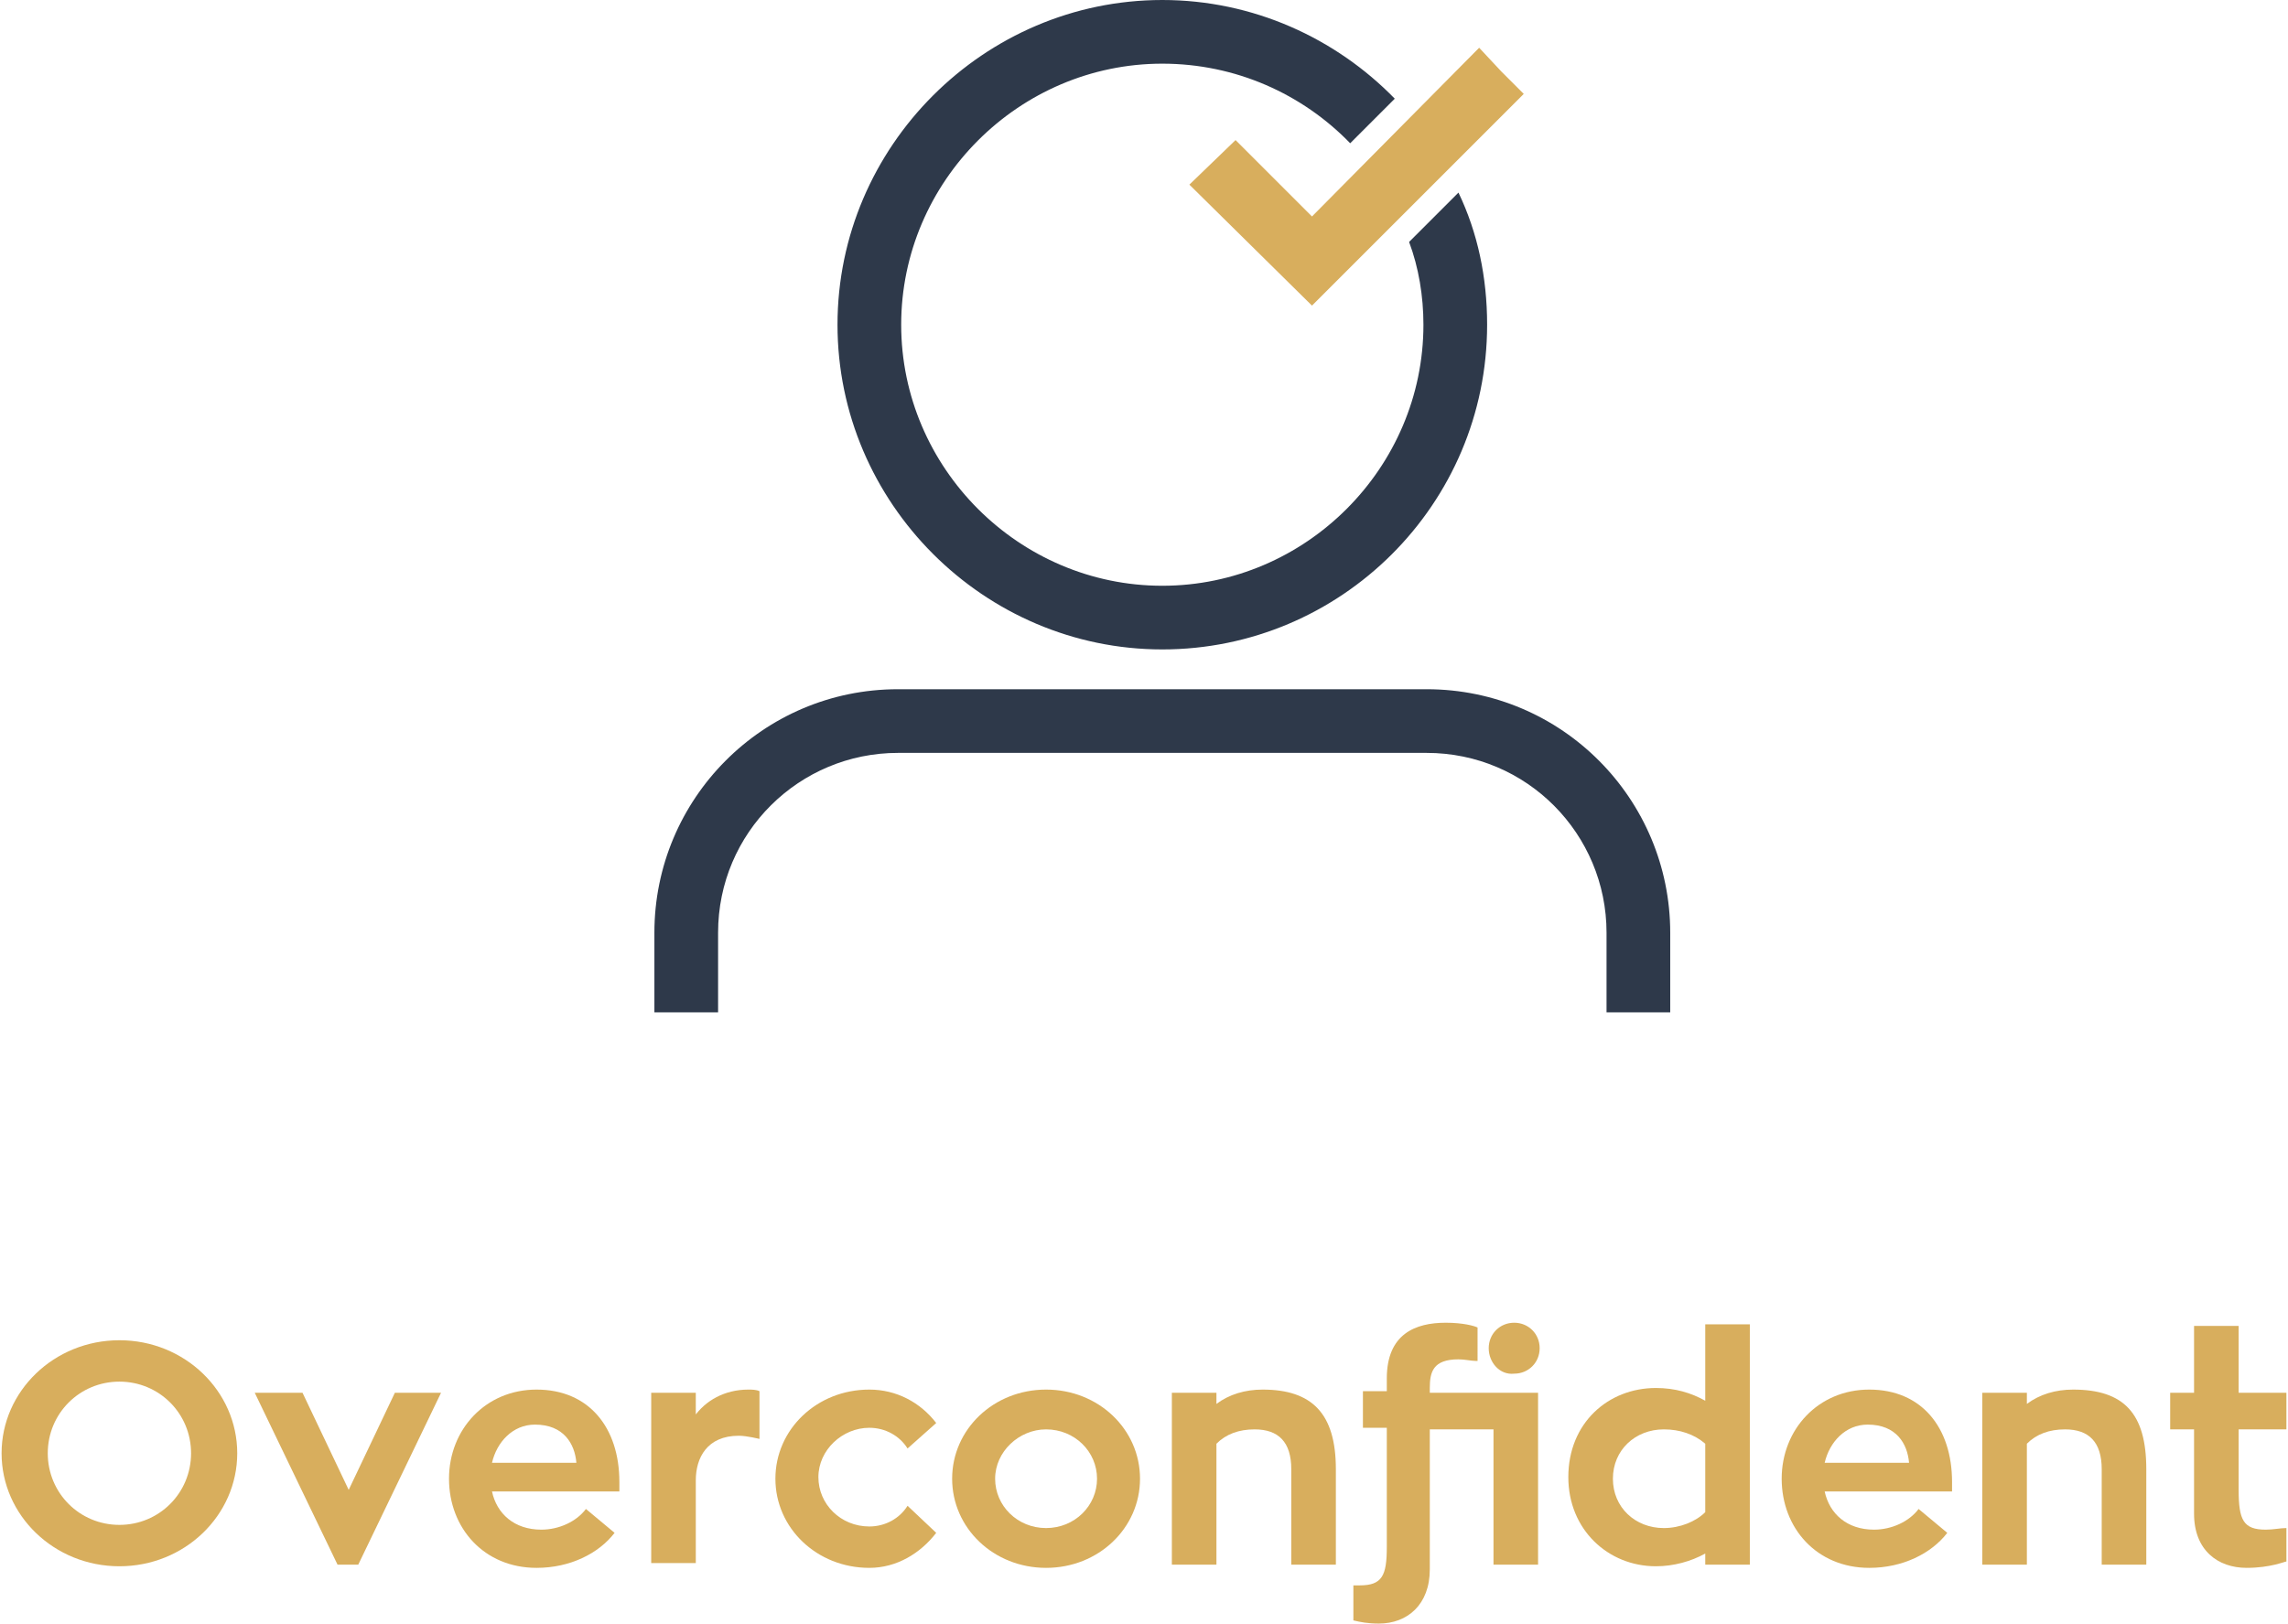 <?xml version="1.0" encoding="utf-8"?>
<!-- Generator: Adobe Illustrator 19.2.1, SVG Export Plug-In . SVG Version: 6.00 Build 0)  -->
<svg version="1.1" xmlns="http://www.w3.org/2000/svg" xmlns:xlink="http://www.w3.org/1999/xlink" x="0px" y="0px"
	 viewBox="0 0 143.7 102" style="enable-background:new 0 0 143.7 102;" xml:space="preserve">
<style type="text/css">
	.st0{fill:#2E394A;}
	.st1{fill:#2F54A5;}
	.st2{fill:#D8AE5D;}
	.st3{fill:#FFFFFF;}
</style>
<g id="BG">
</g>
<g id="Layer_1">
	<g>
		<g>
			<path class="st2" d="M14.9,91.3c0,3.9-3.3,7.1-7.4,7.1c-4.1,0-7.4-3.2-7.4-7.1s3.3-7.1,7.4-7.1C11.6,84.2,14.9,87.4,14.9,91.3z
				 M12,91.3c0-2.5-2-4.5-4.5-4.5s-4.5,2-4.5,4.5c0,2.5,2,4.5,4.5,4.5S12,93.8,12,91.3z"/>
			<path class="st2" d="M27.7,87.5l-5.2,10.8h-1.3l-5.2-10.8H19l2.9,6.1l2.9-6.1H27.7z"/>
			<path class="st2" d="M30.9,93.7c0.3,1.4,1.4,2.4,3.1,2.4c1.1,0,2.2-0.5,2.8-1.3l1.8,1.5c-1,1.3-2.8,2.2-4.9,2.2
				c-3.3,0-5.5-2.5-5.5-5.6c0-3.1,2.3-5.6,5.5-5.6c3.3,0,5.2,2.4,5.2,5.8c0,0.2,0,0.4,0,0.6H30.9z M30.9,91.9h5.3
				c-0.1-1.2-0.8-2.4-2.6-2.4C32.2,89.5,31.2,90.6,30.9,91.9z"/>
			<path class="st2" d="M43.6,89c0.7-1,1.9-1.7,3.4-1.7c0.2,0,0.5,0,0.7,0.1v3c0,0-0.8-0.2-1.3-0.2c-2,0-2.7,1.4-2.7,2.8v5.2h-2.8
				V87.5h2.8V89z"/>
			<path class="st2" d="M58.8,96.3c-1,1.3-2.5,2.2-4.2,2.2c-3.3,0-5.9-2.5-5.9-5.6c0-3.1,2.6-5.6,5.9-5.6c1.7,0,3.2,0.8,4.2,2.1
				l-1.8,1.6c-0.5-0.8-1.4-1.3-2.4-1.3c-1.7,0-3.2,1.4-3.2,3.1c0,1.7,1.4,3.1,3.2,3.1c1,0,1.9-0.5,2.4-1.3L58.8,96.3z"/>
			<path class="st2" d="M71.6,92.9c0,3.1-2.6,5.6-5.9,5.6c-3.3,0-5.9-2.5-5.9-5.6c0-3.1,2.6-5.6,5.9-5.6
				C69,87.3,71.6,89.8,71.6,92.9z M68.9,92.9c0-1.7-1.4-3.1-3.2-3.1c-1.7,0-3.2,1.4-3.2,3.1c0,1.7,1.4,3.1,3.2,3.1
				C67.5,96,68.9,94.6,68.9,92.9z"/>
			<path class="st2" d="M83.9,92.3v6h-2.8v-6c0-1.7-0.8-2.5-2.3-2.5c-1,0-1.8,0.3-2.4,0.9v7.6h-2.8V87.5h2.8v0.7
				c0.8-0.6,1.8-0.9,2.9-0.9C82.4,87.3,83.9,88.8,83.9,92.3z"/>
			<path class="st2" d="M92.7,85.5c-0.3,0-0.7-0.1-1.1-0.1c-1.6,0-1.8,0.8-1.8,1.8v0.3h6.8v10.8h-2.8v-8.5h-4v8.8
				c0,2.2-1.4,3.4-3.2,3.4c-0.7,0-1.2-0.1-1.6-0.2v-2.2c0.1,0,0.2,0,0.4,0c1.4,0,1.7-0.6,1.7-2.4v-7.5h-1.5v-2.3h1.5v-0.8
				c0-2.8,1.8-3.5,3.7-3.5c1.1,0,1.8,0.2,2,0.3V85.5z M93.5,84.7c0-0.9,0.7-1.6,1.6-1.6c0.9,0,1.6,0.7,1.6,1.6s-0.7,1.6-1.6,1.6
				C94.2,86.4,93.5,85.6,93.5,84.7z"/>
			<path class="st2" d="M109.9,83.3v15h-2.8v-0.7c-0.9,0.5-2,0.8-3.1,0.8c-3,0-5.5-2.3-5.5-5.6c0-3.4,2.5-5.6,5.5-5.6
				c1.2,0,2.2,0.3,3.1,0.8v-4.8H109.9z M107.1,95v-4.3c-0.7-0.6-1.6-0.9-2.6-0.9c-1.8,0-3.2,1.3-3.2,3.1c0,1.8,1.4,3.1,3.2,3.1
				C105.5,96,106.5,95.6,107.1,95z"/>
			<path class="st2" d="M114.6,93.7c0.3,1.4,1.4,2.4,3.1,2.4c1.1,0,2.2-0.5,2.8-1.3l1.8,1.5c-1,1.3-2.8,2.2-4.9,2.2
				c-3.3,0-5.5-2.5-5.5-5.6c0-3.1,2.3-5.6,5.5-5.6c3.3,0,5.2,2.4,5.2,5.8c0,0.2,0,0.4,0,0.6H114.6z M114.6,91.9h5.3
				c-0.1-1.2-0.8-2.4-2.6-2.4C115.9,89.5,114.9,90.6,114.6,91.9z"/>
			<path class="st2" d="M134.8,92.3v6H132v-6c0-1.7-0.8-2.5-2.3-2.5c-1,0-1.8,0.3-2.4,0.9v7.6h-2.8V87.5h2.8v0.7
				c0.8-0.6,1.8-0.9,2.9-0.9C133.4,87.3,134.8,88.8,134.8,92.3z"/>
			<path class="st2" d="M140.6,89.8v3.8c0,1.9,0.3,2.5,1.7,2.5c0.5,0,0.9-0.1,1.3-0.1v2.1c-0.1,0-1,0.4-2.5,0.4
				c-1.8,0-3.3-1.1-3.3-3.4v-5.3h-1.5v-2.3h1.5v-4.2h2.8v4.2h3v2.3H140.6z"/>
		</g>
		<g>
			<path class="st0" d="M73,40.8c11.2,0,20.4-9.1,20.4-20.4c0-3-0.6-5.8-1.8-8.3l-3.1,3.1c0.6,1.6,0.9,3.4,0.9,5.2
				c0,9-7.4,16.4-16.4,16.4s-16.4-7.4-16.4-16.4C56.6,11.4,64,4,73,4c4.6,0,8.8,1.9,11.8,5l2.8-2.8C83.9,2.4,78.7,0,73,0
				C61.8,0,52.6,9.2,52.6,20.4S61.8,40.8,73,40.8z"/>
		</g>
		<g>
			<polygon class="st2" points="82.4,13.6 77.6,8.8 74.7,11.6 82.4,19.2 95.7,5.9 94.3,4.5 92.9,3 92.9,3 			"/>
		</g>
		<g>
			<path class="st0" d="M89.6,43.3H56.4c-8.5,0-15.3,6.9-15.3,15.3v5h4v-5c0-6.3,5.1-11.3,11.3-11.3h33.2c6.3,0,11.3,5.1,11.3,11.3
				v5h4v-5C104.9,50.2,98.1,43.3,89.6,43.3z"/>
		</g>
	</g>
</g>
</svg>
